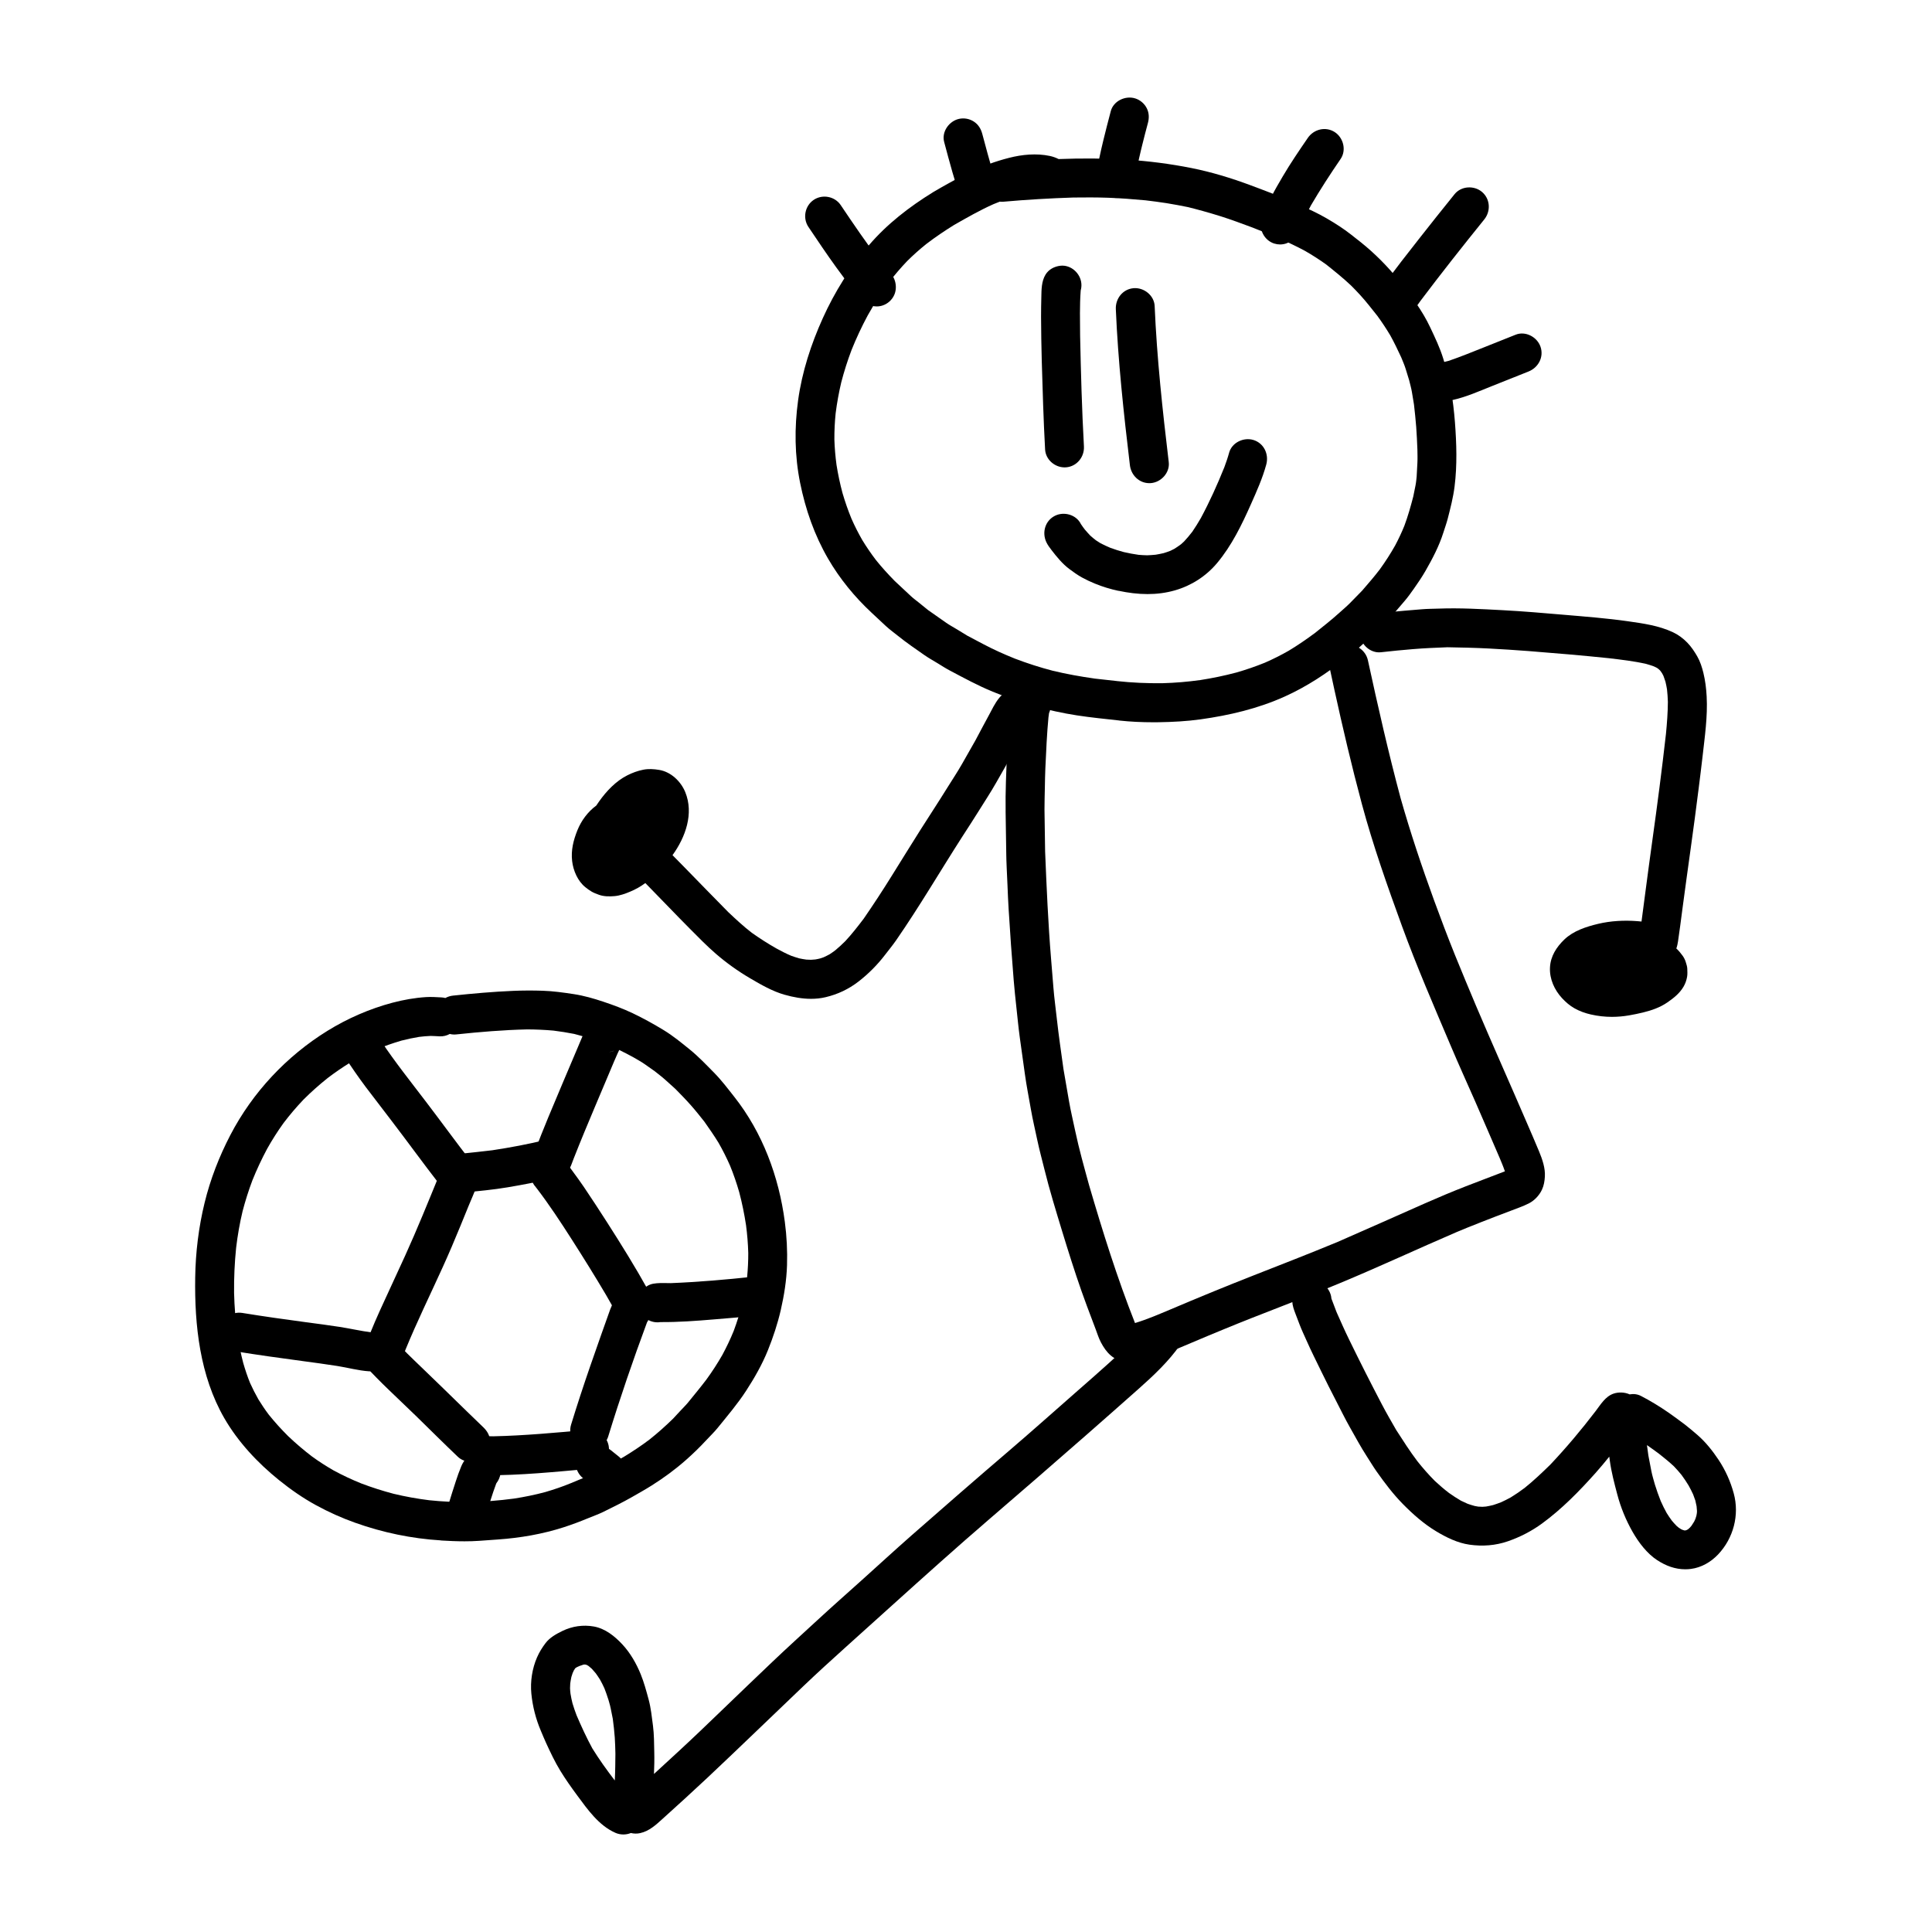 <svg width="2000" height="2000" viewBox="0 0 2000 2000" fill="none" xmlns="http://www.w3.org/2000/svg">
<g clip-path="url(#clip0_157_194)">
<path d="M1158.54 745.835C1143.95 744.205 1129.35 742.794 1114.85 740.56C1084.79 735.925 1055.66 727.517 1027.53 715.977C1012.26 709.693 997.87 701.853 983.296 694.141C978.975 691.87 974.873 689.214 970.735 686.668C966.231 683.901 961.507 681.337 957.168 678.314C947.72 671.702 938.217 665.254 929.264 658C925.199 654.702 920.823 651.607 916.996 648.035C912.071 643.437 907.127 638.821 902.202 634.223C884.68 617.883 869.299 599.143 857.27 578.407C843.116 554.044 833.833 527.41 828.285 499.859C822.573 471.612 822.28 442.871 826.198 414.387C830.263 384.913 839.583 356.3 851.813 329.262C864.044 302.169 880.139 276.487 899.455 253.901C918.351 231.791 941.33 214.132 965.975 198.91C971.047 195.778 976.338 192.975 981.52 190.026C989.027 185.776 996.516 181.709 1004.32 177.991C1017.21 171.854 1030.64 166.963 1044.47 163.428C1058.09 159.929 1072.9 158.519 1086.73 161.431C1089.84 162.091 1092.97 163.171 1095.88 164.655C1119.41 163.776 1142.98 163.812 1166.5 165.278C1189.04 166.707 1211.45 169.583 1233.59 173.997C1254.13 178.101 1274.57 184.347 1294.2 191.638C1305.33 195.759 1316.37 200.027 1327.41 204.369C1338.18 208.6 1348.61 213.546 1359.03 218.51C1368.79 223.163 1378.16 228.659 1387.17 234.594C1394.62 239.503 1401.51 245.053 1408.49 250.604C1423.24 262.401 1436.61 275.865 1448.4 290.629C1460.52 305.796 1472.35 321.404 1480.64 339.081C1485.55 349.54 1490.6 360 1493.99 371.046C1497.32 381.853 1500.27 392.625 1502.12 403.78C1503.95 414.753 1505.27 425.78 1506.13 436.863C1507.82 459.101 1508.55 481.541 1505.76 503.706C1504.34 514.971 1501.52 525.871 1498.7 536.862C1497.43 541.771 1495.64 546.644 1494.12 551.48C1489.76 565.273 1482.91 578.352 1475.74 590.845C1472.13 597.128 1468.07 603.155 1463.89 609.072C1460.78 613.468 1457.61 617.974 1454.11 622.059C1449.87 627.005 1445.62 631.951 1441.37 636.934C1438.02 640.854 1434.14 644.426 1430.53 648.108C1427.18 651.552 1423.88 654.959 1420.31 658.183C1415.75 662.304 1411.2 666.426 1406.64 670.566C1402.35 674.449 1397.54 677.875 1393.01 681.484C1373.57 697.072 1352.82 710.719 1330.05 721.014C1302.42 733.507 1272.74 740.486 1242.84 744.663C1228.41 746.678 1213.89 747.429 1199.35 747.649C1197.48 747.667 1195.6 747.685 1193.73 747.685C1181.99 747.685 1170.17 747.154 1158.56 745.89L1158.54 745.835ZM1156.03 705.022C1171.78 706.781 1187.6 707.422 1203.43 707.257C1216.53 706.891 1229.53 705.792 1242.49 703.997C1255.07 702.055 1267.48 699.472 1279.8 696.211C1289.89 693.317 1299.78 689.928 1309.5 685.971C1317.89 682.308 1326 678.223 1333.95 673.698C1343.47 667.983 1352.53 661.718 1361.43 655.124C1370 648.273 1378.59 641.495 1386.71 634.149C1390.47 630.76 1394.39 627.482 1397.92 623.873C1401.99 619.715 1406.03 615.556 1410.1 611.398C1416.34 604.126 1422.64 596.964 1428.44 589.325C1434.17 581.375 1439.45 573.187 1444.26 564.669C1447.78 558.037 1450.95 551.278 1453.78 544.335C1457.5 534.37 1460.36 524.186 1463.03 513.909C1463.78 510.154 1464.53 506.417 1465.3 502.662C1466 499.255 1466.25 495.701 1466.64 492.22C1466.6 492.513 1466.56 492.807 1466.53 493.118C1466.78 488.502 1467.04 483.867 1467.28 479.233C1467.53 474.543 1467.33 469.799 1467.28 465.091C1466.95 457.379 1466.64 449.686 1466.05 441.955C1465.45 434.17 1464.62 426.458 1463.74 418.71C1463.05 414.478 1462.33 410.265 1461.64 406.033C1460.96 401.912 1459.77 397.79 1458.78 393.724C1457.57 389.804 1456.37 385.865 1455.16 381.945C1453.91 377.86 1452.12 373.885 1450.52 369.892C1446.92 362.198 1443.33 354.578 1439.19 347.159C1435.05 340.216 1430.59 333.494 1425.82 326.954C1422.95 323.364 1420.08 319.755 1417.2 316.146C1411.49 308.984 1405.3 302.243 1398.82 295.776C1390.56 287.936 1381.81 280.939 1372.91 273.831C1365.81 268.739 1358.48 264.031 1350.9 259.69C1333.36 250.238 1314.92 242.764 1296.43 235.491C1285.54 231.461 1274.68 227.376 1263.58 223.878C1251.75 220.159 1239.89 216.88 1227.84 213.894C1228.68 214.114 1229.53 214.316 1230.37 214.517C1222.73 212.997 1215.17 211.495 1207.48 210.286C1200.28 209.15 1193.07 208.252 1185.84 207.373C1172.91 206.182 1160 205.157 1147.02 204.699C1135.01 204.277 1123.02 204.332 1110.99 204.479C1086.89 205.248 1062.85 206.677 1038.83 208.802C1037.51 208.912 1036.23 208.893 1034.97 208.747C1032.81 209.571 1030.66 210.432 1028.52 211.311C1014.35 217.595 1001.07 225.27 987.617 232.909C977.785 239.008 968.245 245.456 959.054 252.472C952.041 258.078 945.376 264.013 939.005 270.351C932.193 277.495 925.822 284.969 919.853 292.791C911.961 303.635 904.802 314.864 898.247 326.551C892.003 338.165 886.437 350.071 881.53 362.29C877.374 373.262 873.822 384.4 870.874 395.757C868.365 406.381 866.425 417.079 865.051 427.905C864.136 436.918 863.697 445.93 863.751 454.998C864.026 463.827 864.795 472.565 865.967 481.303C867.523 491.121 869.592 500.793 872.156 510.392C874.792 519.404 877.85 528.197 881.402 536.862C884.734 544.427 888.433 551.754 892.553 558.935C896.929 566.116 901.634 573.003 906.724 579.69C912.84 587.328 919.413 594.509 926.261 601.488C931.882 606.764 937.521 612.021 943.161 617.278C945.578 619.531 948.342 621.51 950.906 623.58C954.147 626.218 957.406 628.855 960.665 631.493C966.964 635.89 973.244 640.304 979.524 644.719C983.113 647.229 987.068 649.317 990.785 651.588C994.318 653.768 997.889 655.93 1001.42 658.091C1006.99 661.04 1012.55 663.971 1018.14 666.921C1028.72 672.508 1039.63 677.399 1050.75 681.85C1063.55 686.722 1076.55 690.917 1089.82 694.361C1104.21 697.823 1118.71 700.406 1133.36 702.476C1132.5 702.385 1131.64 702.293 1130.78 702.201C1139.19 703.136 1147.57 704.07 1155.94 704.986L1156.03 705.022Z" fill="black"/>
<path d="M1081.88 465.275C1080.21 434.794 1079.33 404.239 1078.43 373.721C1077.99 358.444 1077.81 343.166 1077.7 327.889C1077.65 321.148 1077.85 314.37 1077.98 307.629C1078.12 299.807 1078.14 291.198 1082.3 284.329C1085.59 278.87 1091.54 275.792 1097.71 275.096C1108.64 273.887 1118.57 282.918 1119.43 293.616C1119.61 295.997 1119.39 298.305 1118.79 300.467C1118.79 300.577 1118.75 300.687 1118.73 300.797C1117.6 316.312 1118.02 331.937 1118.13 347.471C1118.92 385.683 1119.98 423.913 1122.08 462.07C1122.69 473.042 1114.72 482.897 1103.59 483.777C1103.08 483.813 1102.57 483.832 1102.05 483.832C1091.85 483.832 1082.44 475.735 1081.88 465.257V465.275Z" fill="black"/>
<path d="M1169.67 481.596C1163.26 427.942 1157.4 374.069 1155.1 320.048C1154.62 309.058 1162.35 299.221 1173.59 298.323C1184.25 297.48 1194.83 305.852 1195.3 316.843C1197.61 370.863 1203.47 424.718 1209.88 478.391C1211.18 489.308 1202.01 499.255 1191.39 500.116C1190.84 500.153 1190.29 500.171 1189.76 500.171C1179.23 500.171 1170.92 491.964 1169.67 481.578V481.596Z" fill="black"/>
<path d="M1157.92 611.655C1149.57 609.878 1141.36 607.406 1133.45 604.145C1128.89 602.276 1124.52 600.225 1120.18 597.862C1115.46 595.261 1111.17 592.183 1106.87 588.959C1099.73 583.592 1094.01 576.539 1088.58 569.505C1086.6 566.959 1084.4 563.973 1083.07 561.042C1078.52 551.041 1081.95 539.024 1092.06 533.95C1101.45 529.224 1114.19 532.796 1118.92 542.468C1120.2 544.428 1121.59 546.333 1123.02 548.183C1124.87 550.344 1126.73 552.451 1128.68 554.484C1130.54 556.17 1132.47 557.727 1134.44 559.265C1135.93 560.291 1137.43 561.28 1138.98 562.196C1142.41 564.01 1145.89 565.622 1149.49 567.124C1154.07 568.809 1158.67 570.256 1163.39 571.52C1168.44 572.674 1173.52 573.627 1178.68 574.36C1181.65 574.616 1184.59 574.781 1187.6 574.836C1190.54 574.726 1193.44 574.524 1196.38 574.231C1199.15 573.773 1201.9 573.224 1204.64 572.583C1207.02 571.868 1209.33 571.062 1211.64 570.165C1213.06 569.505 1214.47 568.791 1215.85 568.04C1218.17 566.574 1220.39 565.054 1222.59 563.405C1223.67 562.489 1224.71 561.555 1225.72 560.566C1228.76 557.305 1231.59 553.935 1234.3 550.399C1237.44 545.82 1240.33 541.112 1243.11 536.313C1252.25 519.295 1260.27 501.545 1267.46 483.611C1269.28 478.684 1271 473.756 1272.37 468.682C1275.26 458.058 1287.53 452.324 1297.69 455.511C1308.5 458.937 1313.71 470.258 1310.84 480.845C1307.01 494.987 1300.97 508.433 1295.04 521.787C1285.48 543.274 1275.06 564.834 1259.88 582.932C1248.44 596.561 1233.22 606.288 1216.18 611.161C1206.84 613.835 1197.39 614.989 1187.91 614.989C1177.91 614.989 1167.88 613.707 1157.95 611.582L1157.92 611.655Z" fill="black"/>
<path d="M1164.36 1410.02C1159.22 1409.1 1153.85 1406.59 1149.88 1403.2C1145.45 1399.41 1142.41 1394.76 1139.7 1389.68C1137.39 1385.36 1135.93 1380.51 1134.2 1375.94C1133.07 1372.98 1131.95 1370.01 1130.84 1367.04C1126.97 1356.84 1123.11 1346.62 1119.5 1336.34C1112.34 1315.93 1105.86 1295.31 1099.54 1274.63C1093.08 1253.38 1086.49 1232.06 1081.18 1210.48C1078.67 1200.35 1075.92 1190.25 1073.76 1180.03C1071.55 1169.44 1068.99 1158.86 1067.15 1148.19C1065.07 1136.14 1062.63 1124.07 1060.97 1111.94C1059.21 1099.25 1057.43 1086.57 1055.67 1073.9C1054.23 1063.45 1053.28 1052.92 1052.12 1042.46C1051.12 1033.27 1050.14 1024.11 1049.39 1014.91C1047.38 990.384 1045.64 965.892 1044.14 941.328C1043.63 933.048 1043.28 924.75 1042.95 916.47C1042.49 905.058 1041.76 893.609 1041.63 882.178C1041.63 883.039 1041.67 883.9 1041.69 884.761C1041.43 869.136 1041.19 853.51 1040.97 837.885C1040.97 838.746 1041.01 839.607 1041.03 840.468C1040.68 819.677 1041.65 798.849 1042.58 778.095C1043.04 767.965 1043.77 757.89 1044.45 747.778C1044.63 744.994 1044.91 742.246 1045.18 739.462C1045.46 736.384 1045.9 733.325 1046.39 730.284C1046.81 727.72 1047.53 724.569 1048.79 722.261C1051.04 718.121 1053.86 714.109 1058.35 712.149C1060.86 711.032 1063.18 710.299 1065.91 710.024C1076.84 708.907 1086.76 717.773 1087.62 728.544C1087.9 732.006 1087.28 735.303 1085.96 738.234C1085.63 740.139 1085.37 742.063 1085.17 743.986C1085.28 743.125 1085.37 742.264 1085.46 741.422C1083.76 759.355 1082.97 777.344 1082.15 795.332C1081.86 801.89 1081.75 808.429 1081.64 815.006C1081.53 822.626 1081.2 830.301 1081.25 837.94C1081.49 852.723 1081.69 867.506 1081.91 882.288C1081.91 882.068 1081.91 881.867 1081.91 881.647C1083.43 918.668 1085.02 955.634 1088.06 992.545C1088.89 1002.55 1089.71 1012.51 1090.5 1022.51C1091.36 1033.32 1092.88 1044.09 1094.05 1054.86C1095.97 1072.16 1098.5 1089.34 1100.88 1106.58C1102.79 1117.68 1104.71 1128.78 1106.63 1139.88C1108.41 1150.17 1110.88 1160.38 1113.02 1170.58C1117.01 1189.54 1122.3 1208.2 1127.41 1226.87C1141.51 1275.05 1156.49 1322.89 1174.94 1369.59C1175.97 1369.35 1176.98 1369.07 1177.98 1368.76C1177.14 1368.98 1176.34 1369.22 1175.49 1369.44C1187.91 1365.69 1199.79 1360.48 1211.76 1355.48C1240.25 1343.39 1268.85 1331.6 1297.67 1320.31C1326.59 1308.97 1355.53 1297.71 1384.24 1285.84C1414.55 1272.67 1444.72 1259.11 1474.97 1245.76C1489.01 1239.57 1503.2 1233.59 1517.52 1228.01C1530.92 1222.75 1544.45 1217.79 1557.86 1212.56C1556.28 1207.82 1554.32 1203.24 1552.4 1198.61C1543.9 1179.06 1535.57 1159.46 1527 1139.95C1518.58 1120.79 1509.88 1101.74 1501.74 1082.45C1484.36 1041.47 1466.6 1000.57 1451.35 958.748C1436.19 917.148 1421.36 875.199 1409.84 832.426C1399.24 793.006 1389.94 753.237 1381.22 713.377C1379.67 706.196 1378.11 699.015 1376.57 691.834C1374.25 681.1 1381.44 670.182 1392.13 667.929C1402.94 665.658 1413.7 672.765 1416.05 683.518C1426.43 731.292 1437.23 778.974 1449.9 826.235C1460.03 861.955 1471.89 897.291 1484.6 932.169C1491.56 951.219 1498.73 970.142 1506.31 988.937C1513.31 1006.3 1520.6 1023.54 1527.81 1040.8C1544.95 1081.19 1562.91 1121.19 1580.23 1161.49C1584.62 1171.7 1589.09 1181.85 1593.3 1192.08C1596.62 1200.14 1599.79 1209.23 1599.24 1218.06C1598.96 1222.73 1598.23 1227.29 1596.22 1231.58C1593.47 1237.46 1588.42 1242.83 1582.59 1245.78C1576.75 1248.71 1570.56 1250.85 1564.47 1253.18C1559.12 1255.19 1553.79 1257.21 1548.46 1259.26C1538.58 1263.05 1528.74 1266.93 1518.93 1270.87C1515.25 1272.34 1511.61 1273.89 1507.96 1275.41C1467.31 1292.89 1427.2 1311.65 1386.31 1328.61C1346.45 1345.15 1305.88 1359.92 1266 1376.42C1261.04 1378.47 1256.07 1380.52 1251.11 1382.58C1241.55 1386.62 1232.02 1390.67 1222.44 1394.67C1216.4 1397.17 1210.39 1399.74 1204.31 1402.14C1194.02 1406.19 1182.63 1410.57 1171.3 1410.57C1168.98 1410.57 1166.65 1410.38 1164.34 1409.96L1164.36 1410.02Z" fill="black"/>
<path d="M1646.9 1050.19C1641 1048.86 1635.2 1046.79 1629.91 1043.8C1624.96 1041 1620.88 1037.44 1617.02 1033.29C1609.11 1024.75 1603.96 1013.35 1604.53 1001.59C1605.08 989.889 1611.25 980.382 1619.49 972.487C1628.82 963.566 1642.04 959.316 1654.28 956.385C1667.5 953.216 1681.59 952.52 1695.12 953.583C1696.52 953.693 1697.91 953.821 1699.28 953.967C1699.54 951.916 1699.81 949.883 1700.09 947.849C1701.24 939.093 1702.41 930.337 1703.55 921.581C1705.84 904.307 1708.12 887.033 1710.54 869.759C1715.67 833.123 1720.45 796.45 1724.6 759.685C1725.67 748.639 1726.51 737.63 1726.58 726.548C1726.45 722.188 1726.14 717.865 1725.67 713.542C1725.23 710.886 1724.69 708.284 1724.07 705.647C1723.47 703.668 1722.79 701.727 1722.04 699.785C1721.6 698.832 1721.12 697.916 1720.61 697C1720.08 696.231 1719.55 695.462 1719 694.692C1718.67 694.308 1718.32 693.923 1717.98 693.557C1717.48 693.117 1716.97 692.677 1716.47 692.219C1715.87 691.816 1715.27 691.413 1714.64 691.047C1713.78 690.644 1712.9 690.223 1712.04 689.82C1709.42 688.867 1706.79 688.025 1704.08 687.273C1691.48 684.398 1678.55 682.932 1665.74 681.393C1637.96 678.499 1610.17 676.154 1582.32 673.975C1568.7 672.912 1555.04 672.069 1541.38 671.337C1527.04 670.586 1512.76 670.274 1498.42 670.036C1486.47 670.494 1474.57 670.989 1462.63 671.978C1451.6 672.894 1440.58 673.956 1429.6 675.202C1418.68 676.447 1408.74 667.362 1407.88 656.7C1406.98 645.453 1415.48 636.221 1426.37 634.975C1435.36 633.949 1444.41 632.997 1453.45 632.246C1459.61 631.733 1465.78 631.202 1471.95 630.707C1477.68 630.212 1483.52 630.249 1489.29 630.029C1511.39 629.205 1533.49 630.506 1555.57 631.66C1576.62 632.777 1597.68 634.59 1618.68 636.386C1640.87 638.291 1663.17 639.976 1685.22 643.127C1701.19 645.417 1717.19 647.596 1731.95 654.557C1737.4 657.103 1742.51 660.932 1746.68 665.255C1750.9 669.615 1754.05 674.396 1757.05 679.616C1760.01 684.746 1761.92 690.791 1763.33 696.506C1765.29 704.566 1766.29 712.699 1766.73 720.961C1767.85 741.807 1764.76 762.726 1762.45 783.389C1761.24 794.105 1759.87 804.821 1758.53 815.519C1753.37 857.303 1747.18 898.976 1741.67 940.723C1740.17 951.971 1738.78 963.236 1737.09 974.465C1736.71 976.975 1736.21 979.466 1735.33 981.848C1737.8 984.119 1739.95 986.775 1741.89 989.431C1743.13 991.117 1744.51 993.828 1745.07 995.843C1745.7 998.078 1746.61 1000.4 1746.67 1002.77C1746.72 1005.55 1746.98 1008.39 1746.48 1011.18C1745.86 1014.77 1744.65 1018.25 1742.8 1021.4C1738.72 1028.36 1732.59 1033.19 1726.05 1037.7C1718.51 1042.92 1709.79 1045.92 1700.97 1048.09C1696.17 1049.26 1691.35 1050.25 1686.5 1051.09C1680.57 1052.12 1674.62 1052.65 1668.67 1052.65C1661.38 1052.65 1654.09 1051.84 1646.9 1050.19Z" fill="black"/>
<path d="M812.411 1029.82C799.576 1026.18 787.711 1019.31 776.286 1012.58C763.817 1005.26 752.025 996.812 741.076 987.36C731.683 979.245 722.968 970.269 714.215 961.477C699.385 946.602 684.956 931.325 670.217 916.359C669.485 915.626 668.771 914.894 668.038 914.143C668.002 914.161 667.965 914.198 667.928 914.216C663.223 917.751 657.821 920.737 652.383 923.009C647.257 925.17 641.764 927.185 636.161 927.661C630.851 928.119 624.992 928.119 619.92 926.233C617.302 925.262 614.83 924.382 612.413 922.972C610.106 921.635 608.074 920.114 606.005 918.466C598.058 912.109 593.426 901.265 592.272 891.391C590.972 880.199 593.554 869.904 597.692 859.573C601.702 849.571 608.513 840.32 617.229 833.946C618.217 832.462 619.224 830.978 620.268 829.531C627.812 818.888 637.681 808.465 649.49 802.567C654.745 799.947 660.055 797.969 665.841 796.815C671.371 795.716 676.827 796.1 682.338 796.998C694.514 798.995 704.768 808.795 709.345 819.914C718.463 842.189 709.638 866.662 696.18 885.255C700.099 889.248 704.035 893.223 707.954 897.217C723.315 912.86 738.494 928.705 753.948 944.258C761.839 951.676 769.676 959.04 778.3 965.635C786.576 971.515 795.163 976.992 804.007 981.993C808.914 984.667 813.857 987.214 819.002 989.394C821.73 990.364 824.477 991.262 827.278 992.068C829.732 992.599 832.167 993.021 834.657 993.369C836.287 993.497 837.916 993.552 839.546 993.57C841.047 993.515 842.549 993.387 844.032 993.222C845.753 992.947 847.456 992.581 849.158 992.141C850.312 991.793 851.429 991.409 852.546 990.987C854.67 990.016 856.757 988.991 858.808 987.873C860.803 986.573 862.726 985.217 864.63 983.788C868.255 980.784 871.679 977.615 875.012 974.299C881.896 966.935 887.975 959.04 894.072 951.054C904.271 936.289 914.03 921.305 923.496 906.083C933.2 890.494 942.849 874.887 952.645 859.371C961.855 844.827 971.358 830.447 980.421 815.811C985.566 807.531 991.022 799.398 995.838 790.935C1000.51 782.746 1005.16 774.54 1009.81 766.352C1014.28 757.944 1018.71 749.536 1023.27 741.183C1026.71 734.899 1029.86 727.92 1034.43 722.406C1038.41 717.607 1043.33 714.566 1049.63 713.943C1060.56 712.863 1070.49 721.674 1071.33 732.445C1071.81 738.416 1069.57 743.93 1065.73 747.924C1064.94 749.133 1064.19 750.36 1063.47 751.606C1058.24 761.223 1053.06 770.876 1047.91 780.53C1042.47 790.733 1036.63 800.717 1030.92 810.773C1025.55 820.225 1019.53 829.311 1013.8 838.544C1008.07 847.794 1002.08 856.898 996.186 866.057C973.244 901.814 951.803 938.506 927.616 973.457C924.064 978.604 919.999 983.458 916.209 988.441C908.354 998.717 898.851 1008.28 888.616 1016.17C878.381 1024.05 867.194 1029.31 854.651 1032.29C849.708 1033.47 844.654 1033.98 839.601 1033.98C830.409 1033.98 821.181 1032.29 812.411 1029.8V1029.82Z" fill="black"/>
<path d="M636.838 1897.22C619.865 1889.71 608.257 1873.15 597.582 1858.7C591.43 1850.38 585.479 1841.99 580.078 1833.16C574.42 1823.93 569.843 1814.17 565.32 1804.35C563.416 1800.23 561.732 1796.03 559.956 1791.88C554.701 1779.53 551.35 1766.58 550.05 1753.22C548.823 1740.79 550.911 1727.18 555.928 1715.73C558.271 1710.32 561.219 1705.62 564.753 1700.93C569.074 1695.21 575.83 1691.47 582.129 1688.4C592.364 1683.4 603.624 1681.78 614.793 1683.76C626.493 1685.85 636.362 1693.78 644.236 1702.24C652.42 1711.02 658.737 1722.03 663.241 1733.11C666.72 1741.67 669.064 1750.48 671.48 1759.4C673.861 1768.21 674.758 1777.48 675.966 1786.51C677.156 1795.61 677.083 1804.97 677.303 1814.13C677.486 1821.57 677.303 1828.99 676.992 1836.41C685.542 1828.59 694.056 1820.74 702.552 1812.89C717.493 1799.09 732.196 1785.01 746.825 1770.88C764.402 1753.94 782.016 1737.03 799.704 1720.2C814.901 1705.73 830.482 1691.64 845.899 1677.41C861.261 1663.23 876.934 1649.42 892.479 1635.44C909.526 1620.12 926.407 1604.57 943.618 1589.44C977.144 1559.99 1010.8 1530.7 1044.71 1501.7C1068.56 1481.29 1092 1460.35 1115.58 1439.67C1136.84 1421.04 1158.17 1402.52 1178.07 1382.45C1180.95 1379.11 1183.73 1375.8 1186.42 1372.33C1186.85 1371.75 1187.27 1371.16 1187.67 1370.58C1193.99 1361.58 1206.02 1358.34 1215.54 1364.48C1224.49 1370.23 1227.97 1383.34 1221.63 1392.36C1209.68 1409.41 1194.24 1423.92 1178.73 1437.69C1160.52 1453.89 1142.22 1469.97 1123.91 1486.05C1090.66 1515.2 1057.27 1544.12 1023.74 1572.96C989.686 1602.25 956.325 1632.29 922.965 1662.33C906.926 1676.76 890.886 1691.24 874.847 1705.69C860.474 1718.62 846.156 1731.68 832.167 1745C798.843 1776.76 765.794 1808.84 732.251 1840.38C717.017 1854.69 701.527 1868.74 686.037 1882.73C679.061 1889.03 672.103 1895.59 662.673 1897.64C659.414 1898.36 656.155 1898.27 653.097 1897.52C650.644 1898.52 647.989 1899.04 645.297 1899.04C642.459 1899.04 639.585 1898.47 636.875 1897.26L636.838 1897.22ZM636.417 1843.22C636.417 1842.89 636.454 1842.56 636.472 1842.23C636.93 1833.33 636.967 1824.45 637.058 1815.52C636.93 1809.92 636.802 1804.33 636.417 1798.74C635.959 1792.22 635.209 1785.83 634.367 1779.36C633.634 1775.72 632.902 1772.06 632.169 1768.39C631.4 1764.54 630.119 1760.75 629.093 1756.96C629.313 1757.8 629.551 1758.63 629.789 1759.45C628.544 1755.5 627.207 1751.61 625.688 1747.75C624.296 1744.65 622.776 1741.67 621.129 1738.72C619.737 1736.5 618.291 1734.37 616.771 1732.25C615.471 1730.66 614.134 1729.12 612.724 1727.58C611.644 1726.61 610.564 1725.66 609.429 1724.76C609.008 1724.48 608.605 1724.23 608.184 1723.95C607.836 1723.79 607.488 1723.62 607.14 1723.46L606.462 1723.26C606.298 1723.22 606.133 1723.2 605.968 1723.16C605.675 1723.15 605.382 1723.13 605.089 1723.11C604.943 1723.11 604.796 1723.11 604.65 1723.11C604.357 1723.16 604.082 1723.22 603.789 1723.29C602.398 1723.73 601.006 1724.21 599.633 1724.72C598.699 1725.18 597.747 1725.66 596.795 1726.11C597.253 1725.84 597.71 1725.58 598.168 1725.31C598.058 1725.36 597.93 1725.4 597.82 1725.45C597.948 1725.4 598.077 1725.34 598.186 1725.29C598.479 1725.12 598.772 1724.94 599.065 1724.78C597.875 1725.38 596.722 1726.08 595.623 1726.85C595.532 1726.96 595.44 1727.07 595.348 1727.18C594.927 1727.85 594.488 1728.51 594.067 1729.19C593.609 1730.09 593.188 1731 592.803 1731.92C592.327 1733.24 591.888 1734.58 591.503 1735.91C591.009 1738.17 590.625 1740.4 590.313 1742.69C590.185 1744.32 590.13 1745.95 590.112 1747.58C590.185 1749.49 590.332 1751.37 590.57 1753.26C591.119 1756.61 591.778 1759.89 592.62 1763.21C593.865 1767.4 595.294 1771.52 596.85 1775.63C601.848 1787.28 607.103 1798.73 613.146 1809.86C620.286 1821.4 628.178 1832.38 636.436 1843.15L636.417 1843.22Z" fill="black"/>
<path d="M1715.67 1615.2C1704.85 1608.09 1696.39 1596.84 1690.03 1585.74C1683.1 1573.6 1677.68 1560.32 1674.14 1546.78C1671.14 1535.4 1668.12 1524.03 1666.51 1512.34C1666.3 1510.87 1666.12 1509.41 1665.92 1507.93C1661.32 1513.64 1656.62 1519.28 1651.73 1524.78C1634.74 1543.81 1616.91 1562.07 1596.25 1577.17C1585.56 1584.99 1573.6 1591.13 1561.12 1595.47C1548.17 1599.97 1534.71 1600.96 1521.2 1599.04C1508.91 1597.3 1497.14 1591.49 1486.63 1585.15C1473.78 1577.41 1462.41 1567.31 1451.93 1556.63C1442.05 1546.54 1433.44 1535.15 1425.29 1523.62C1421.61 1518.42 1418.34 1512.87 1414.86 1507.52C1408.61 1497.87 1403.19 1487.74 1397.52 1477.74C1392.32 1468.58 1387.7 1459.05 1382.87 1449.71C1377.78 1439.91 1372.82 1430.02 1367.97 1420.09C1362.71 1409.32 1357.35 1398.62 1352.49 1387.67C1350.06 1382.19 1347.46 1376.75 1345.32 1371.14C1343.91 1367.44 1342.48 1363.71 1341.07 1360.01C1339.53 1355.99 1337.96 1351.71 1337.75 1347.38C1337.41 1339.21 1341.34 1331.5 1348.81 1327.75C1354.49 1324.91 1361.06 1325.02 1366.63 1327.67C1367.45 1328.06 1368.28 1328.5 1369.08 1329.01C1373.61 1331.91 1376.83 1336.6 1377.94 1341.85C1378.11 1342.68 1378.24 1343.5 1378.29 1344.34C1379.98 1349 1381.79 1353.59 1383.57 1358.23C1387.8 1367.79 1392.01 1377.32 1396.6 1386.71C1402.19 1398.18 1407.86 1409.59 1413.61 1420.99C1419.14 1432 1424.85 1442.91 1430.53 1453.83C1435.2 1462.81 1440.33 1471.53 1445.34 1480.32C1452.45 1491.31 1459.42 1502.3 1467.33 1512.74C1473.03 1519.89 1479.01 1526.72 1485.48 1533.19C1490.13 1537.53 1494.94 1541.63 1499.98 1545.5C1504.01 1548.35 1508.09 1551.03 1512.36 1553.5C1514.63 1554.64 1516.92 1555.7 1519.24 1556.69C1521.62 1557.53 1523.98 1558.26 1526.42 1558.94C1527.68 1559.22 1528.95 1559.45 1530.23 1559.64C1531.69 1559.77 1533.16 1559.82 1534.62 1559.84C1535.87 1559.78 1537.11 1559.69 1538.36 1559.56C1540.83 1559.14 1543.25 1558.63 1545.68 1558.03C1548.43 1557.16 1551.12 1556.21 1553.81 1555.17C1557.27 1553.59 1560.62 1551.93 1563.94 1550.09C1568.92 1547.05 1573.69 1543.77 1578.34 1540.26C1587.7 1532.75 1596.34 1524.52 1604.91 1516.15C1621.52 1498.55 1637.03 1480.08 1651.73 1460.85C1656.93 1454.05 1661.76 1445.66 1670.26 1442.71C1675.48 1440.9 1681.96 1441.16 1687.01 1443.45C1690.93 1442.73 1695.05 1443.17 1698.75 1445.09C1708.64 1450.22 1718.09 1456.01 1727.26 1462.33C1730.06 1464.27 1732.82 1466.27 1735.57 1468.28C1736.3 1468.76 1737.02 1469.27 1737.69 1469.86C1738.43 1470.39 1739.16 1470.94 1739.87 1471.47C1739.95 1471.53 1740.02 1471.58 1740.08 1471.64C1740.84 1472.2 1741.61 1472.77 1742.4 1473.36C1742.91 1473.71 1743.41 1474.07 1743.9 1474.46C1748.59 1478.14 1753.11 1481.9 1757.6 1485.83C1765.91 1493.12 1772.92 1501.97 1779.04 1511.17C1786.16 1521.9 1791.4 1533.55 1794.77 1545.97C1800.85 1568.32 1794.44 1592.39 1778.6 1609.13C1771.09 1617.05 1761.28 1622.76 1750.38 1624.15C1748.42 1624.41 1746.48 1624.52 1744.56 1624.52C1734.2 1624.52 1724.55 1620.98 1715.72 1615.18L1715.67 1615.2ZM1743.21 1584.35C1743.72 1584.35 1744.23 1584.31 1744.76 1584.26C1745 1584.2 1745.24 1584.15 1745.48 1584.09L1745.86 1583.95C1746.25 1583.74 1746.65 1583.56 1747.03 1583.36C1747.27 1583.19 1747.51 1583.03 1747.77 1582.86C1748.33 1582.35 1748.9 1581.82 1749.47 1581.29C1749.98 1580.72 1750.47 1580.14 1750.97 1579.55C1751.96 1578.12 1752.89 1576.67 1753.77 1575.19C1754.25 1574.26 1754.67 1573.3 1755.09 1572.33C1755.47 1571.27 1755.8 1570.19 1756.11 1569.09C1756.32 1568.16 1756.48 1567.22 1756.61 1566.27C1756.66 1565.59 1756.7 1564.89 1756.72 1564.22C1756.63 1562.57 1756.5 1560.94 1756.3 1559.29C1755.93 1557.27 1755.49 1555.3 1755 1553.32C1754.3 1551.19 1753.53 1549.09 1752.73 1547.02C1751.26 1543.83 1749.69 1540.75 1747.98 1537.69C1745.73 1533.99 1743.33 1530.4 1740.77 1526.92C1738.24 1523.79 1735.61 1520.8 1732.81 1517.91C1728.32 1513.68 1723.56 1509.81 1718.71 1505.97C1718.23 1505.64 1717.77 1505.27 1717.33 1504.9C1717.22 1504.81 1717.11 1504.7 1717 1504.61C1716.62 1504.35 1716.24 1504.1 1715.87 1503.8C1715.72 1503.69 1715.59 1503.6 1715.45 1503.49C1715.05 1503.22 1714.64 1502.94 1714.26 1502.63C1713.47 1502.06 1712.68 1501.5 1711.93 1500.89C1711.38 1500.52 1710.83 1500.12 1710.27 1499.74C1708.51 1498.47 1706.71 1497.21 1704.92 1495.96C1705.38 1499.55 1705.89 1503.14 1706.39 1506.73C1707.39 1512.07 1708.44 1517.4 1709.46 1522.71C1710.38 1527.42 1711.84 1532.09 1713.12 1536.72C1714.94 1542.51 1716.91 1548.23 1719.18 1553.87C1721.05 1558.1 1723.08 1562.22 1725.34 1566.27C1727.06 1569.02 1728.85 1571.67 1730.77 1574.27C1732.29 1576.09 1733.87 1577.81 1735.52 1579.51C1736.28 1580.21 1737.07 1580.87 1737.88 1581.51C1738.9 1582.21 1739.95 1582.86 1741.01 1583.47C1741.03 1583.47 1741.06 1583.47 1741.1 1583.49C1740.9 1583.38 1740.68 1583.25 1740.48 1583.14C1740.92 1583.32 1741.38 1583.52 1741.81 1583.71C1742.16 1583.82 1742.51 1583.93 1742.86 1584.04C1743.13 1584.09 1743.43 1584.15 1743.7 1584.22C1743.88 1584.22 1744.05 1584.26 1744.23 1584.28C1744.03 1584.28 1743.83 1584.28 1743.63 1584.28C1743.63 1584.28 1743.63 1584.28 1743.61 1584.28C1743.44 1584.28 1743.28 1584.28 1743.11 1584.28C1743.13 1584.28 1743.15 1584.29 1743.19 1584.31L1743.21 1584.35Z" fill="black"/>
<path d="M456.432 1594.61C426.148 1592.76 396.157 1586.51 367.593 1576.32C353.605 1571.34 340.074 1565.24 327.037 1558.12C313.451 1550.7 300.873 1541.89 288.825 1532.2C266.67 1514.35 246.383 1492.68 232.138 1467.97C206.962 1424.27 201.286 1372.04 202.073 1322.4C202.458 1296.42 205.644 1270.32 211.814 1245.08C217.783 1220.64 226.901 1197.18 238.51 1174.9C261.507 1130.74 296.661 1093.29 338.957 1067.12C359.72 1054.29 382.681 1044.26 406.264 1038.01C417.689 1034.99 429.279 1032.94 441.089 1032.18C446.435 1031.85 451.708 1032.24 457.018 1032.51C458.391 1032.59 459.746 1032.79 461.028 1033.14C463.427 1031.82 466.137 1030.94 468.993 1030.65C489.628 1028.45 510.318 1026.63 531.063 1025.74C541.28 1025.3 551.533 1025.28 561.75 1025.61C572.553 1025.96 583.319 1027.48 593.994 1029.11C604.302 1030.68 614.629 1033.63 624.516 1036.95C634.861 1040.39 645.133 1044.22 654.965 1048.89C665.988 1054.15 676.552 1060.01 686.989 1066.35C696.675 1072.23 705.463 1079.48 714.252 1086.61C723.151 1093.82 731.115 1102.27 739.172 1110.42C746.807 1118.15 753.435 1126.94 760.136 1135.44C789.469 1172.59 806.314 1218.17 812.447 1264.82C814.425 1279.79 815.194 1294.77 814.718 1309.87C814.205 1325.53 811.715 1341.06 808.218 1356.31C804.94 1370.48 800.381 1384.2 794.961 1397.69C789.029 1412.4 781.046 1426.39 772.422 1439.67C763.615 1453.25 753.05 1465.61 742.889 1478.18C739.19 1482.74 734.814 1486.88 730.841 1491.18C724.194 1498.36 717.2 1505.12 709.858 1511.59C698.89 1521.26 687.025 1529.96 674.63 1537.77C667.91 1542.02 660.971 1545.86 654.086 1549.82C644.437 1555.33 634.495 1560.17 624.534 1565.1C619.591 1567.53 614.262 1569.38 609.191 1571.49C600.677 1575.02 592.144 1578.25 583.374 1581.07C561.512 1588.1 538.57 1592.04 515.719 1593.65C509.238 1594.11 502.756 1594.59 496.256 1595.05C491.166 1595.41 486.039 1595.56 480.912 1595.56C472.728 1595.56 464.544 1595.19 456.432 1594.7V1594.61ZM485.234 1554.97C500.87 1554.6 516.617 1553.41 532.125 1551.32C542.928 1549.65 553.602 1547.47 564.149 1544.67C573.212 1542.01 582.184 1539.01 590.881 1535.4C596.063 1533.26 601.244 1531.1 606.408 1528.95C613.402 1525.49 620.378 1522.05 627.372 1518.6C630.906 1516.86 634.275 1514.67 637.699 1512.71C640.72 1510.98 643.741 1509.24 646.762 1507.52C655.588 1502.1 664.138 1496.42 672.396 1490.17C680.91 1483.4 689.021 1476.18 696.803 1468.56C699.22 1465.94 701.655 1463.32 704.072 1460.72C706.8 1457.75 709.784 1454.91 712.33 1451.78C718.646 1443.99 725.055 1436.28 731.115 1428.3C737.158 1420.03 742.687 1411.5 747.777 1402.61C752.135 1394.5 756.108 1386.22 759.569 1377.66C763.084 1368.21 766.069 1358.63 768.577 1348.85C770.646 1339.84 772.312 1330.81 773.448 1321.65C774.235 1313.5 774.619 1305.36 774.601 1297.17C774.326 1287.5 773.557 1277.92 772.294 1268.31C770.536 1256.82 768.229 1245.48 765.263 1234.23C762.572 1224.85 759.422 1215.66 755.724 1206.63C752.135 1198.48 748.18 1190.6 743.749 1182.89C739.208 1175.43 734.21 1168.34 729.193 1161.18C724.689 1155.48 720.203 1149.81 715.387 1144.38C710.169 1138.47 704.713 1132.88 699.183 1127.27C695.649 1124.09 692.097 1120.9 688.582 1117.71C685.176 1114.65 681.459 1111.87 677.871 1108.99C674.392 1106.56 670.931 1104.1 667.471 1101.66C663.735 1099.03 659.597 1096.85 655.661 1094.5C650.955 1091.96 646.268 1089.43 641.434 1087.14C636.307 1084.68 631.107 1082.45 625.889 1080.23C615.526 1076.42 605.144 1073.05 594.451 1070.32C587.329 1068.91 580.206 1067.78 573.011 1066.88C563.966 1066.07 554.975 1065.69 545.894 1065.63C521.249 1066.18 496.714 1068.25 472.197 1070.84C469.945 1071.07 467.729 1070.89 465.624 1070.34C462.475 1072.08 458.849 1073 455.059 1072.81C451.965 1072.65 448.925 1072.45 445.813 1072.39C441.821 1072.54 437.866 1072.89 433.893 1073.38C427.704 1074.39 421.607 1075.67 415.528 1077.25C406.63 1079.85 397.951 1082.94 389.364 1086.44C380.41 1090.33 371.75 1094.7 363.254 1099.54C354.96 1104.58 346.995 1110.05 339.286 1115.92C330.516 1122.9 322.185 1130.31 314.257 1138.21C306.86 1145.94 299.957 1154.09 293.494 1162.61C287.305 1171.2 281.666 1180.07 276.502 1189.3C270.826 1199.92 265.736 1210.79 261.25 1221.96C257.314 1232.42 253.963 1243.01 251.125 1253.83C248.14 1266.33 245.962 1278.91 244.442 1291.68C242.849 1307.25 242.153 1322.82 242.318 1338.46C242.684 1353.19 243.874 1367.77 245.87 1382.35C247.371 1392.01 249.331 1401.51 251.802 1410.97C253.835 1418 256.124 1424.91 258.888 1431.7C261.507 1437.51 264.381 1443.15 267.531 1448.68C270.881 1454.14 274.415 1459.4 278.278 1464.51C284.504 1472.24 291.15 1479.59 298.181 1486.58C306.128 1494.15 314.477 1501.26 323.192 1507.91C330.388 1513.11 337.84 1517.89 345.548 1522.3C354.758 1527.27 364.206 1531.7 373.91 1535.62C384.933 1539.8 396.065 1543.37 407.454 1546.36C419.63 1549.29 431.916 1551.49 444.348 1553.04C457.952 1554.47 471.556 1555.08 485.234 1554.97Z" fill="black"/>
<path d="M467.528 1233.76C461.962 1232.77 457.751 1229.58 454.364 1225.22C437.811 1203.86 421.937 1181.95 405.531 1160.49C396.615 1148.8 387.624 1137.17 378.762 1125.46C374.972 1120.42 371.31 1115.29 367.703 1110.13C365.689 1107.25 363.694 1104.36 361.771 1101.43C359.336 1097.76 356.681 1093.83 355.912 1089.39C354.008 1078.59 360.471 1067.81 371.494 1065.49C380.813 1063.53 390.938 1068.8 394.399 1077.63C408.937 1099.49 425.361 1120 441.254 1140.89C456.872 1161.37 471.978 1182.21 487.761 1202.56C494.499 1211.25 491.038 1224.73 482.396 1230.59C479.045 1232.86 475.035 1234.07 471.007 1234.07C469.835 1234.07 468.682 1233.98 467.51 1233.76H467.528Z" fill="black"/>
<path d="M566.199 1218.74C556.129 1215.55 549.19 1203.7 553.035 1193.4C562.263 1168.73 572.645 1144.49 582.88 1120.2C587.97 1108.15 593.078 1096.1 598.205 1084.06C601.318 1076.73 604.247 1069.04 608.294 1062.17C611.406 1056.91 615.27 1052.04 621.33 1050.08C623.417 1049.4 624.443 1049.2 626.622 1048.95C637.534 1047.68 647.477 1056.8 648.319 1067.47C648.776 1073.27 646.744 1078.53 643.155 1082.43C643.119 1082.49 643.082 1082.56 643.046 1082.61C637.827 1093.26 633.415 1104.32 628.782 1115.22C624.534 1125.22 620.323 1135.24 616.094 1145.24C608.532 1163.18 601.025 1181.11 593.92 1199.23C593.115 1201.33 592.309 1203.44 591.522 1205.55C589.599 1210.69 586.359 1214.98 581.342 1217.49C578.522 1218.92 575.391 1219.63 572.26 1219.63C570.228 1219.63 568.177 1219.32 566.218 1218.7L566.199 1218.74ZM630.778 1089.04C631.291 1088.97 631.803 1088.9 632.316 1088.82C633.103 1088.62 633.872 1088.38 634.66 1088.16C634.989 1088 635.319 1087.84 635.648 1087.67C634.11 1088.31 632.481 1088.77 630.778 1089.04Z" fill="black"/>
<path d="M458.666 1216.04C457.769 1204.87 466.247 1195.51 477.159 1194.32C488.035 1193.15 498.893 1192.08 509.751 1190.73C528.445 1187.89 547.048 1184.39 565.431 1179.92C576.105 1177.32 587.109 1185.01 589.325 1195.51C591.65 1206.52 584.418 1216.81 573.743 1219.42C557.759 1223.32 541.591 1226.39 525.405 1229.12C510.483 1231.65 495.396 1232.95 480.363 1234.56C479.704 1234.64 479.063 1234.67 478.423 1234.67C468.297 1234.67 459.472 1226.16 458.666 1216.06V1216.04Z" fill="black"/>
<path d="M392.275 1416.19C382.132 1412.98 375.375 1401.2 379.129 1390.87C384.622 1375.71 391.25 1360.98 398.006 1346.38C405.165 1330.92 412.306 1315.46 419.355 1299.96C431.879 1272.45 443.176 1244.4 454.638 1216.45C454.693 1216.28 454.766 1216.14 454.84 1215.97C454.913 1215.79 454.986 1215.61 455.059 1215.42C455.023 1215.5 455.004 1215.59 454.968 1215.66C459.124 1206.24 469.487 1200.84 479.668 1204.05C489.885 1207.27 496.476 1219.03 492.832 1229.38C490.599 1235.74 487.687 1241.91 485.161 1248.16C482.268 1255.26 479.375 1262.37 476.463 1269.48C470.678 1283.66 464.654 1297.78 458.319 1311.72C445.428 1340.19 431.568 1368.31 419.74 1397.25C419.007 1399.17 418.275 1401.09 417.579 1403.04C414.54 1411.43 406.85 1417.12 398.262 1417.12C396.285 1417.12 394.271 1416.83 392.257 1416.19H392.275Z" fill="black"/>
<path d="M635.007 1353.91C632.133 1348.76 629.203 1343.67 626.255 1338.57C626.695 1339.33 627.134 1340.09 627.574 1340.86C616.057 1321.36 604.101 1302.16 591.906 1283.09C580.389 1265.1 568.653 1247.2 555.671 1230.22C555.342 1229.84 555.012 1229.45 554.683 1229.05C554.811 1229.18 554.939 1229.31 555.067 1229.43C554.975 1229.31 554.866 1229.18 554.774 1229.05C549.354 1223.19 547.505 1214.52 551.112 1206.79C555.69 1197.05 568.104 1192.14 577.936 1197.05C584.546 1200.36 588.665 1206.87 592.932 1212.66C596.868 1218.02 600.805 1223.37 604.522 1228.89C612.596 1240.88 620.524 1252.97 628.324 1265.17C643.155 1288.33 657.712 1311.74 671.059 1335.79C676.406 1345.39 671.59 1358.12 662.069 1362.88C659.195 1364.33 656.192 1365.01 653.244 1365.01C645.847 1365.01 638.816 1360.78 635.007 1353.91Z" fill="black"/>
<path d="M474.156 1508.24C459.399 1494.17 444.934 1479.79 430.378 1465.54C421.168 1456.67 411.921 1447.84 402.712 1438.99C398.244 1434.69 393.795 1430.35 389.492 1425.92C383.047 1419.27 374.075 1411.15 375.21 1400.89C375.833 1395.42 377.737 1390.56 381.93 1386.81C385.848 1383.29 391.103 1381.44 396.34 1381.7C403.151 1382.03 409.724 1386.26 413.148 1392.17C418.531 1398.47 424.683 1404.17 430.597 1409.96C429.956 1409.32 429.279 1408.68 428.638 1408.04C447.644 1426.3 466.539 1444.64 485.362 1463.08C484.721 1462.44 484.062 1461.8 483.403 1461.16C489.005 1466.64 494.645 1472.08 500.303 1477.5C504.239 1481.25 506.894 1485.72 507.334 1491.24C507.755 1496.55 506.015 1501.88 502.573 1505.93C498.71 1510.45 492.686 1513.02 486.735 1513.02C482.158 1513.02 477.617 1511.5 474.156 1508.2V1508.24Z" fill="black"/>
<path d="M604.339 1500.16C593.792 1496.82 587.97 1485.32 591.174 1474.82C597.473 1454.33 604.156 1433.94 611.168 1413.68C614.885 1402.93 618.657 1392.17 622.447 1381.44C624.425 1375.83 626.439 1370.21 628.435 1364.62C630.577 1358.65 632.463 1352.29 635.795 1346.87C640.098 1339.84 648.411 1336.76 656.32 1337.9C656.357 1337.9 656.394 1337.9 656.448 1337.9C664.34 1339.03 671.096 1345.85 672.634 1353.59C672.799 1354.49 672.927 1355.41 673.019 1356.32C673.477 1360.89 672.213 1365.26 669.796 1368.89C669.796 1368.93 669.778 1368.96 669.76 1368.98C655.332 1407.91 641.819 1447.29 629.643 1486.97C627.025 1495.52 618.804 1501.04 610.235 1501.04C608.257 1501.04 606.28 1500.74 604.321 1500.14L604.339 1500.16Z" fill="black"/>
<path d="M480.382 1508.64C479.503 1497.5 487.962 1488.03 498.874 1486.93C501.566 1486.66 504.386 1486.73 507.169 1486.79C508.304 1486.82 509.439 1486.84 510.556 1486.86C543.331 1486.15 576.014 1483.03 608.642 1480.14C619.591 1479.17 629.478 1487.78 630.339 1498.64C631.217 1509.67 622.795 1519.39 611.846 1520.36C575.281 1523.61 538.497 1527.45 501.749 1527.18C501.236 1527.21 500.705 1527.25 500.193 1527.25C490.013 1527.25 481.169 1518.81 480.345 1508.64H480.382Z" fill="black"/>
<path d="M477.58 1582.26C466.997 1578.93 461.248 1567.44 464.416 1556.94C466.796 1549.09 469.268 1541.26 471.831 1533.46C473.552 1528.2 475.365 1522.98 477.525 1517.85C480.071 1511.83 485.051 1505.2 491.679 1503.35C496.824 1501.92 501.914 1501.81 506.858 1504.12C511.746 1506.41 515.61 1510.64 517.368 1515.75C519.62 1522.21 518.155 1530 513.87 1535.4C513.779 1535.62 513.687 1535.84 513.577 1536.06C509.531 1546.89 506.235 1558.03 502.903 1569.09C500.321 1577.64 492.045 1583.16 483.476 1583.16C481.499 1583.16 479.521 1582.87 477.58 1582.26Z" fill="black"/>
<path d="M614.043 1538.24C611.425 1536.23 608.825 1534.18 606.225 1532.14C605.895 1531.9 605.547 1531.68 605.181 1531.5C605.401 1531.63 605.639 1531.76 605.877 1531.89C605.877 1531.89 605.84 1531.87 605.822 1531.85C597.161 1526.5 593.298 1515.51 597.766 1505.95C602.325 1496.18 614.757 1491.29 624.589 1496.2C630.302 1499.06 635.172 1503.64 640.208 1507.54C648.923 1514.26 649.344 1527.93 642.478 1535.99C638.468 1540.68 633.012 1542.93 627.464 1542.93C622.777 1542.93 618.034 1541.32 614.043 1538.24Z" fill="black"/>
<path d="M660.33 1350.3C659.835 1340.52 666.28 1330.59 676.369 1328.87C680.947 1328.08 685.707 1328.15 690.431 1328.24C691.731 1328.26 693.049 1328.28 694.349 1328.3C722.986 1327.16 751.641 1324.67 780.131 1321.61C791.061 1320.42 800.985 1329.38 801.846 1340.11C802.725 1351.31 794.266 1360.65 783.335 1361.82C768.577 1363.43 753.746 1364.64 738.952 1365.85C720.551 1367.39 702.131 1368.78 683.656 1368.62C683.125 1368.71 682.576 1368.76 682.027 1368.82C681.533 1368.85 681.02 1368.87 680.525 1368.87C670.364 1368.87 660.861 1360.78 660.33 1350.3Z" fill="black"/>
<path d="M382.003 1419.56C370.999 1418.84 360.123 1415.79 349.266 1414.08C337.291 1412.2 325.261 1410.58 313.25 1408.97C290.034 1405.86 266.853 1402.65 243.746 1398.9C232.889 1397.14 225.528 1386.17 227.432 1375.47C229.392 1364.53 240.011 1357.41 250.851 1359.15C272.877 1362.74 294.959 1365.83 317.077 1368.8C328.539 1370.34 340.056 1371.79 351.481 1373.58C362.504 1375.3 373.398 1377.81 384.439 1379.28C385.006 1379.33 385.574 1379.41 386.141 1379.5C396.065 1381.18 403.646 1390.01 403.151 1400.36C402.657 1410.82 393.667 1419.58 383.212 1419.58C382.827 1419.58 382.425 1419.58 382.022 1419.54L382.003 1419.56Z" fill="black"/>
<path d="M898.76 315.377C895.006 313.893 891.948 310.578 889.385 307.574C886.931 304.698 884.551 301.73 882.208 298.744C876.586 291.563 871.13 284.291 865.784 276.909C855.823 263.17 846.375 249.047 836.909 234.979C830.775 225.875 833.174 213.143 842.292 206.952C851.356 200.797 864.172 203.197 870.306 212.319C883.379 231.773 896.599 251.154 910.734 269.856C913.664 273.63 916.593 277.404 919.761 280.994C927.012 286.471 929.392 297.462 925.583 305.614C923.295 310.523 919.047 314.37 913.957 316.128C911.833 316.861 909.727 317.209 907.64 317.209C904.655 317.209 901.689 316.531 898.778 315.377H898.76Z" fill="black"/>
<path d="M994.264 200.614C991.59 196.731 990.034 191.803 988.661 187.334C987.764 184.403 986.885 181.472 986.024 178.523C983.022 168.026 980.184 157.493 977.382 146.924C974.562 136.299 982.619 125.199 992.945 123.019C998.09 121.938 1003.57 122.927 1008 125.785C1012.7 128.789 1015.45 133.313 1016.86 138.626C1018.56 145.092 1020.3 151.558 1022.08 158.006C1022.02 157.841 1021.98 157.677 1021.93 157.512C1023.85 164.454 1025.76 171.397 1028.16 178.193C1030.9 181.38 1032.71 185.41 1033.04 189.733C1033.94 200.889 1025.46 210.305 1014.55 211.459C1013.89 211.532 1013.23 211.569 1012.57 211.569C1004.9 211.569 998.548 206.806 994.264 200.633V200.614Z" fill="black"/>
<path d="M1135.71 186.381C1135.27 182.479 1135.71 178.431 1136.22 174.566C1136.66 171.104 1137.17 167.605 1137.89 164.179C1139.24 157.786 1140.65 151.412 1142.22 145.074C1142.13 145.44 1142.04 145.788 1141.95 146.154C1144.5 135.75 1147.13 125.381 1149.88 115.032C1152.7 104.407 1165.08 98.692 1175.2 101.879C1180.35 103.51 1184.72 107.247 1187.14 112.064C1189.56 116.864 1189.7 122.066 1188.35 127.195C1186.3 134.852 1184.28 142.527 1182.4 150.221C1182.6 149.378 1182.8 148.536 1183.02 147.693C1180.33 158.739 1177.53 169.803 1176.01 181.087C1175.95 181.728 1175.91 182.369 1175.9 183.01C1175.9 183.065 1175.9 183.12 1175.9 183.175C1177.12 194.093 1168.08 204.04 1157.4 204.882C1156.85 204.919 1156.31 204.937 1155.77 204.937C1145.28 204.937 1136.86 196.749 1135.69 186.363L1135.71 186.381Z" fill="black"/>
<path d="M1319.21 252.18C1308.7 248.864 1302.76 237.324 1306.04 226.846C1308.57 218.767 1312.4 211.184 1316.15 203.637C1319.74 196.456 1323.88 189.532 1327.92 182.589C1335.92 168.96 1344.88 155.844 1353.81 142.82C1360 133.753 1372.21 130.657 1381.68 136.72C1390.71 142.527 1394 155.533 1387.78 164.582C1377.05 180.244 1366.74 196.144 1357.13 212.521C1353.1 219.995 1349.29 227.523 1345.81 235.29C1345.35 236.518 1344.9 237.745 1344.51 238.991C1341.84 247.527 1333.67 253.059 1325.1 253.059C1323.12 253.059 1321.15 252.766 1319.19 252.143L1319.21 252.18Z" fill="black"/>
<path d="M1438.97 322.668C1429.98 316.897 1426.58 303.818 1432.87 294.787C1444.17 278.558 1456.64 263.06 1468.78 247.472C1480.97 231.865 1493.35 216.422 1505.78 200.998C1512.7 192.444 1526.03 191.748 1534.22 198.727C1542.75 206.018 1543.39 218.621 1536.49 227.175C1514.17 254.835 1492.11 282.716 1470.72 311.127C1469.42 312.922 1468.1 314.718 1466.82 316.549C1462.76 322.393 1456.24 325.8 1449.57 325.8C1445.97 325.8 1442.3 324.811 1438.97 322.668Z" fill="black"/>
<path d="M1480.19 398.414C1477.92 387.569 1485.04 376.908 1495.77 374.509C1497.05 374.234 1498.31 373.904 1499.58 373.574C1511.72 369.453 1523.54 364.599 1535.43 359.872C1546.63 355.403 1557.82 350.951 1569.01 346.482C1579.21 342.397 1591.22 348.845 1594.7 358.865C1598.43 369.581 1592.52 380.499 1582.32 384.584C1569.54 389.694 1556.76 394.769 1544 399.861C1530.92 405.063 1517.87 410.925 1504.1 414.003C1502.71 414.314 1501.33 414.461 1499.96 414.461C1490.7 414.461 1482.15 407.719 1480.2 398.414H1480.19Z" fill="black"/>
</g>
<defs>
<clipPath id="clip0_157_194">
<rect width="1595" height="1798" fill="white" transform="translate(202 101)"/>
</clipPath>
</defs>
</svg>
